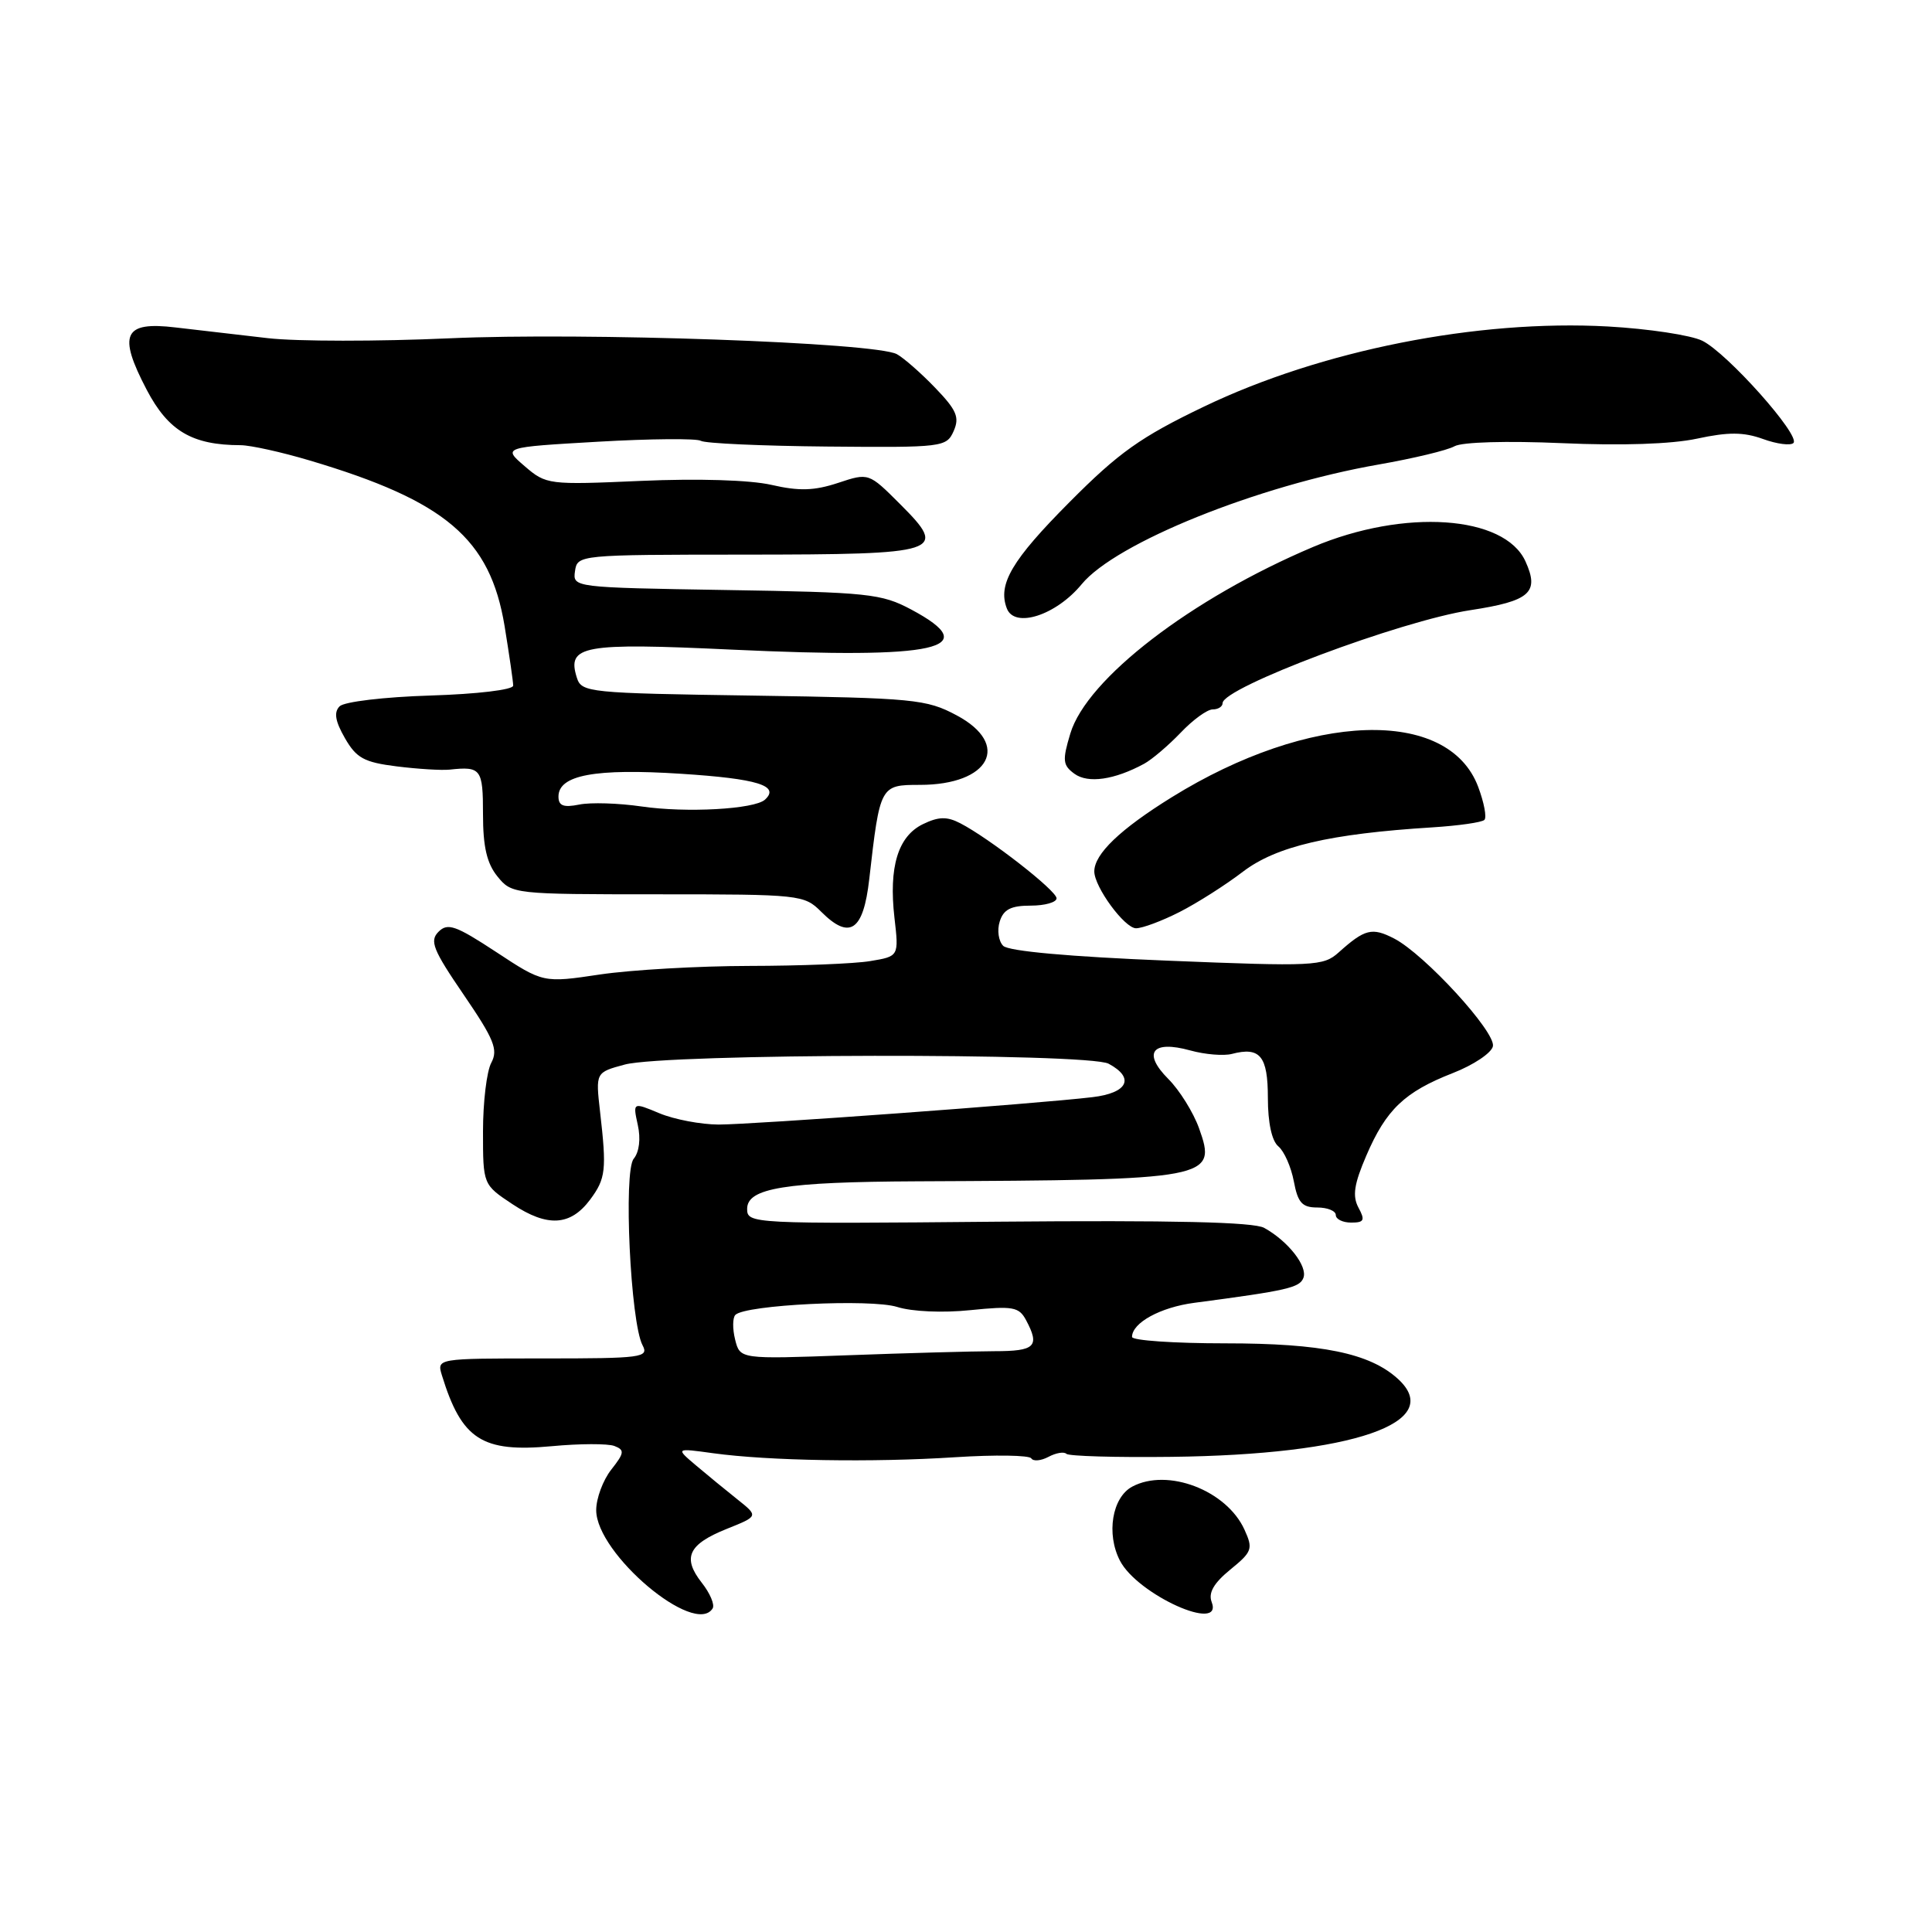 <?xml version="1.0" encoding="UTF-8" standalone="no"?>
<!DOCTYPE svg PUBLIC "-//W3C//DTD SVG 1.1//EN" "http://www.w3.org/Graphics/SVG/1.1/DTD/svg11.dtd" >
<svg xmlns="http://www.w3.org/2000/svg" xmlns:xlink="http://www.w3.org/1999/xlink" version="1.1" viewBox="0 0 256 256">
 <g >
 <path fill="currentColor"
d=" M 94.43 213.12 C 94.73 212.63 94.08 211.10 92.98 209.71 C 90.38 206.39 91.20 204.63 96.31 202.58 C 100.50 200.90 100.50 200.90 97.74 198.70 C 96.22 197.49 93.74 195.46 92.24 194.19 C 89.50 191.87 89.50 191.87 94.50 192.56 C 101.85 193.57 115.64 193.80 126.57 193.09 C 131.85 192.75 136.39 192.82 136.65 193.24 C 136.91 193.66 137.93 193.57 138.93 193.04 C 139.92 192.51 140.99 192.33 141.30 192.64 C 141.62 192.95 147.86 193.13 155.19 193.04 C 179.31 192.76 191.63 188.50 185.20 182.68 C 181.46 179.30 175.13 178.00 162.37 178.00 C 155.57 178.00 150.00 177.62 150.00 177.15 C 150.00 175.28 153.76 173.22 158.25 172.63 C 170.59 171.00 172.21 170.63 172.71 169.32 C 173.29 167.79 170.68 164.45 167.51 162.70 C 166.11 161.92 155.36 161.68 132.25 161.88 C 99.55 162.18 99.00 162.15 99.00 160.18 C 99.00 157.42 104.02 156.61 121.50 156.53 C 160.52 156.36 161.28 156.21 158.88 149.50 C 158.12 147.39 156.29 144.45 154.81 142.97 C 151.35 139.50 152.66 137.79 157.72 139.19 C 159.67 139.73 162.14 139.93 163.23 139.65 C 166.97 138.67 168.00 139.93 168.00 145.48 C 168.00 148.77 168.52 151.19 169.40 151.91 C 170.16 152.55 171.08 154.63 171.44 156.54 C 171.97 159.37 172.54 160.00 174.55 160.00 C 175.90 160.00 177.00 160.45 177.00 161.00 C 177.00 161.55 177.92 162.00 179.04 162.00 C 180.76 162.00 180.91 161.69 180.00 160.01 C 179.18 158.47 179.42 156.90 181.05 153.11 C 183.67 147.02 186.11 144.69 192.50 142.19 C 195.25 141.12 197.64 139.52 197.82 138.63 C 198.20 136.74 188.76 126.44 184.73 124.36 C 181.80 122.85 180.85 123.09 177.37 126.21 C 175.35 128.02 174.16 128.08 154.65 127.29 C 141.77 126.77 133.64 126.04 132.93 125.33 C 132.31 124.71 132.10 123.26 132.47 122.10 C 132.97 120.50 133.96 120.00 136.57 120.00 C 138.46 120.00 140.00 119.56 140.00 119.03 C 140.00 118.01 131.09 111.07 127.23 109.08 C 125.47 108.17 124.37 108.20 122.30 109.20 C 118.98 110.81 117.75 114.88 118.52 121.61 C 119.11 126.72 119.11 126.72 115.30 127.35 C 113.21 127.70 106.01 127.98 99.29 127.99 C 92.58 128.00 83.68 128.51 79.53 129.12 C 71.98 130.25 71.98 130.25 65.75 126.15 C 60.39 122.63 59.32 122.25 58.11 123.46 C 56.90 124.67 57.36 125.84 61.45 131.82 C 65.47 137.71 66.03 139.08 65.10 140.82 C 64.49 141.95 64.00 146.04 64.00 149.92 C 64.00 156.97 64.00 156.97 67.92 159.57 C 72.55 162.63 75.59 162.45 78.20 158.95 C 80.27 156.16 80.40 155.03 79.51 147.30 C 78.92 142.10 78.92 142.10 82.78 141.06 C 88.26 139.58 144.17 139.49 146.90 140.95 C 150.41 142.83 149.44 144.83 144.75 145.38 C 137.40 146.26 99.70 149.01 95.22 149.01 C 92.86 149.00 89.34 148.33 87.39 147.52 C 83.85 146.04 83.85 146.04 84.51 149.06 C 84.92 150.90 84.70 152.65 83.97 153.54 C 82.59 155.20 83.54 175.23 85.14 178.25 C 86.01 179.88 85.09 180.00 71.97 180.00 C 57.87 180.00 57.87 180.00 58.56 182.25 C 61.18 190.75 63.87 192.48 73.09 191.63 C 76.80 191.28 80.55 191.27 81.41 191.60 C 82.79 192.13 82.74 192.52 80.99 194.74 C 79.90 196.13 79.00 198.54 79.00 200.10 C 79.00 205.87 92.08 216.91 94.43 213.12 Z  M 160.55 212.27 C 160.09 211.06 160.83 209.77 163.02 207.98 C 165.92 205.62 166.06 205.23 164.90 202.69 C 162.53 197.47 154.71 194.48 150.02 196.99 C 147.36 198.42 146.56 203.25 148.40 206.80 C 150.73 211.31 162.16 216.45 160.55 212.27 Z  M 115.18 116.49 C 116.60 104.06 116.63 104.00 121.89 104.00 C 131.17 104.00 134.00 98.64 126.75 94.78 C 122.76 92.65 121.12 92.49 99.79 92.17 C 78.00 91.85 77.06 91.76 76.44 89.81 C 75.08 85.53 77.17 85.15 97.00 86.08 C 124.27 87.35 130.48 85.97 120.75 80.77 C 116.80 78.66 115.05 78.48 96.19 78.18 C 75.99 77.85 75.88 77.84 76.19 75.68 C 76.50 73.52 76.67 73.50 98.71 73.49 C 124.84 73.47 125.67 73.20 119.27 66.80 C 115.11 62.64 115.11 62.64 111.04 63.99 C 107.89 65.03 105.88 65.09 102.23 64.25 C 99.39 63.60 92.48 63.39 84.96 63.72 C 72.66 64.26 72.38 64.23 69.52 61.77 C 66.60 59.26 66.60 59.26 79.24 58.53 C 86.19 58.13 92.32 58.08 92.86 58.41 C 93.40 58.75 100.94 59.09 109.61 59.17 C 124.93 59.31 125.41 59.25 126.36 57.13 C 127.17 55.30 126.77 54.35 123.92 51.39 C 122.04 49.43 119.75 47.43 118.84 46.93 C 116.00 45.38 77.43 44.02 59.50 44.83 C 50.15 45.25 39.35 45.25 35.50 44.81 C 31.65 44.37 26.14 43.73 23.27 43.39 C 16.38 42.56 15.58 44.28 19.44 51.65 C 22.31 57.12 25.46 58.98 31.89 58.99 C 33.21 59.00 37.33 59.91 41.05 61.02 C 59.07 66.38 64.94 71.38 66.86 82.95 C 67.48 86.77 68.00 90.32 68.00 90.85 C 68.00 91.40 63.22 91.97 57.05 92.16 C 50.92 92.35 45.61 92.98 45.00 93.59 C 44.22 94.38 44.41 95.55 45.70 97.80 C 47.22 100.45 48.24 101.01 52.57 101.55 C 55.36 101.90 58.51 102.09 59.57 101.98 C 63.74 101.53 64.00 101.87 64.00 107.89 C 64.00 112.20 64.51 114.41 65.92 116.14 C 67.81 118.47 68.05 118.50 87.17 118.50 C 106.04 118.50 106.56 118.56 108.81 120.81 C 112.59 124.59 114.40 123.37 115.18 116.49 Z  M 156.29 120.85 C 158.61 119.67 162.39 117.27 164.70 115.50 C 169.11 112.14 176.17 110.48 189.80 109.63 C 193.26 109.41 196.37 108.97 196.69 108.64 C 197.02 108.31 196.65 106.35 195.87 104.27 C 191.91 93.70 173.52 94.32 155.26 105.64 C 148.42 109.88 145.00 113.16 145.00 115.47 C 145.01 117.54 149.02 123.00 150.53 123.00 C 151.38 123.00 153.97 122.03 156.29 120.85 Z  M 151.61 101.20 C 152.65 100.63 154.82 98.78 156.44 97.09 C 158.05 95.39 159.96 94.00 160.69 94.00 C 161.41 94.00 162.00 93.63 162.00 93.17 C 162.00 91.11 185.61 82.25 194.83 80.85 C 202.75 79.64 204.01 78.52 202.13 74.38 C 199.35 68.27 186.07 67.37 174.00 72.47 C 157.85 79.30 143.99 89.95 141.82 97.21 C 140.75 100.76 140.82 101.40 142.37 102.53 C 144.17 103.84 147.66 103.34 151.61 101.20 Z  M 143.33 77.41 C 147.86 71.92 166.62 64.36 182.68 61.55 C 187.25 60.75 191.78 59.67 192.73 59.13 C 193.74 58.57 199.64 58.40 206.98 58.72 C 214.83 59.07 221.51 58.85 224.88 58.12 C 229.02 57.23 231.03 57.24 233.61 58.17 C 235.44 58.84 237.26 59.07 237.64 58.70 C 238.62 57.72 228.85 46.76 225.56 45.15 C 224.05 44.41 218.42 43.56 213.06 43.26 C 195.75 42.31 175.05 46.42 159.51 53.89 C 151.13 57.91 148.24 59.97 141.73 66.52 C 134.07 74.22 132.18 77.42 133.41 80.62 C 134.44 83.31 139.94 81.53 143.33 77.41 Z  M 97.41 177.51 C 97.05 176.08 97.07 174.60 97.44 174.23 C 98.77 172.89 115.42 172.08 118.89 173.18 C 120.85 173.80 124.94 173.98 128.59 173.60 C 134.21 173.03 135.02 173.17 135.95 174.91 C 137.82 178.41 137.18 179.04 131.75 179.04 C 128.86 179.05 120.10 179.29 112.28 179.58 C 98.06 180.10 98.06 180.10 97.41 177.51 Z  M 85.00 106.86 C 81.97 106.42 78.26 106.30 76.75 106.61 C 74.66 107.03 74.00 106.77 74.00 105.55 C 74.00 102.70 78.84 101.79 90.26 102.53 C 100.36 103.18 103.39 104.11 101.36 105.96 C 99.96 107.23 90.92 107.73 85.00 106.86 Z "/>
</g>
</svg>